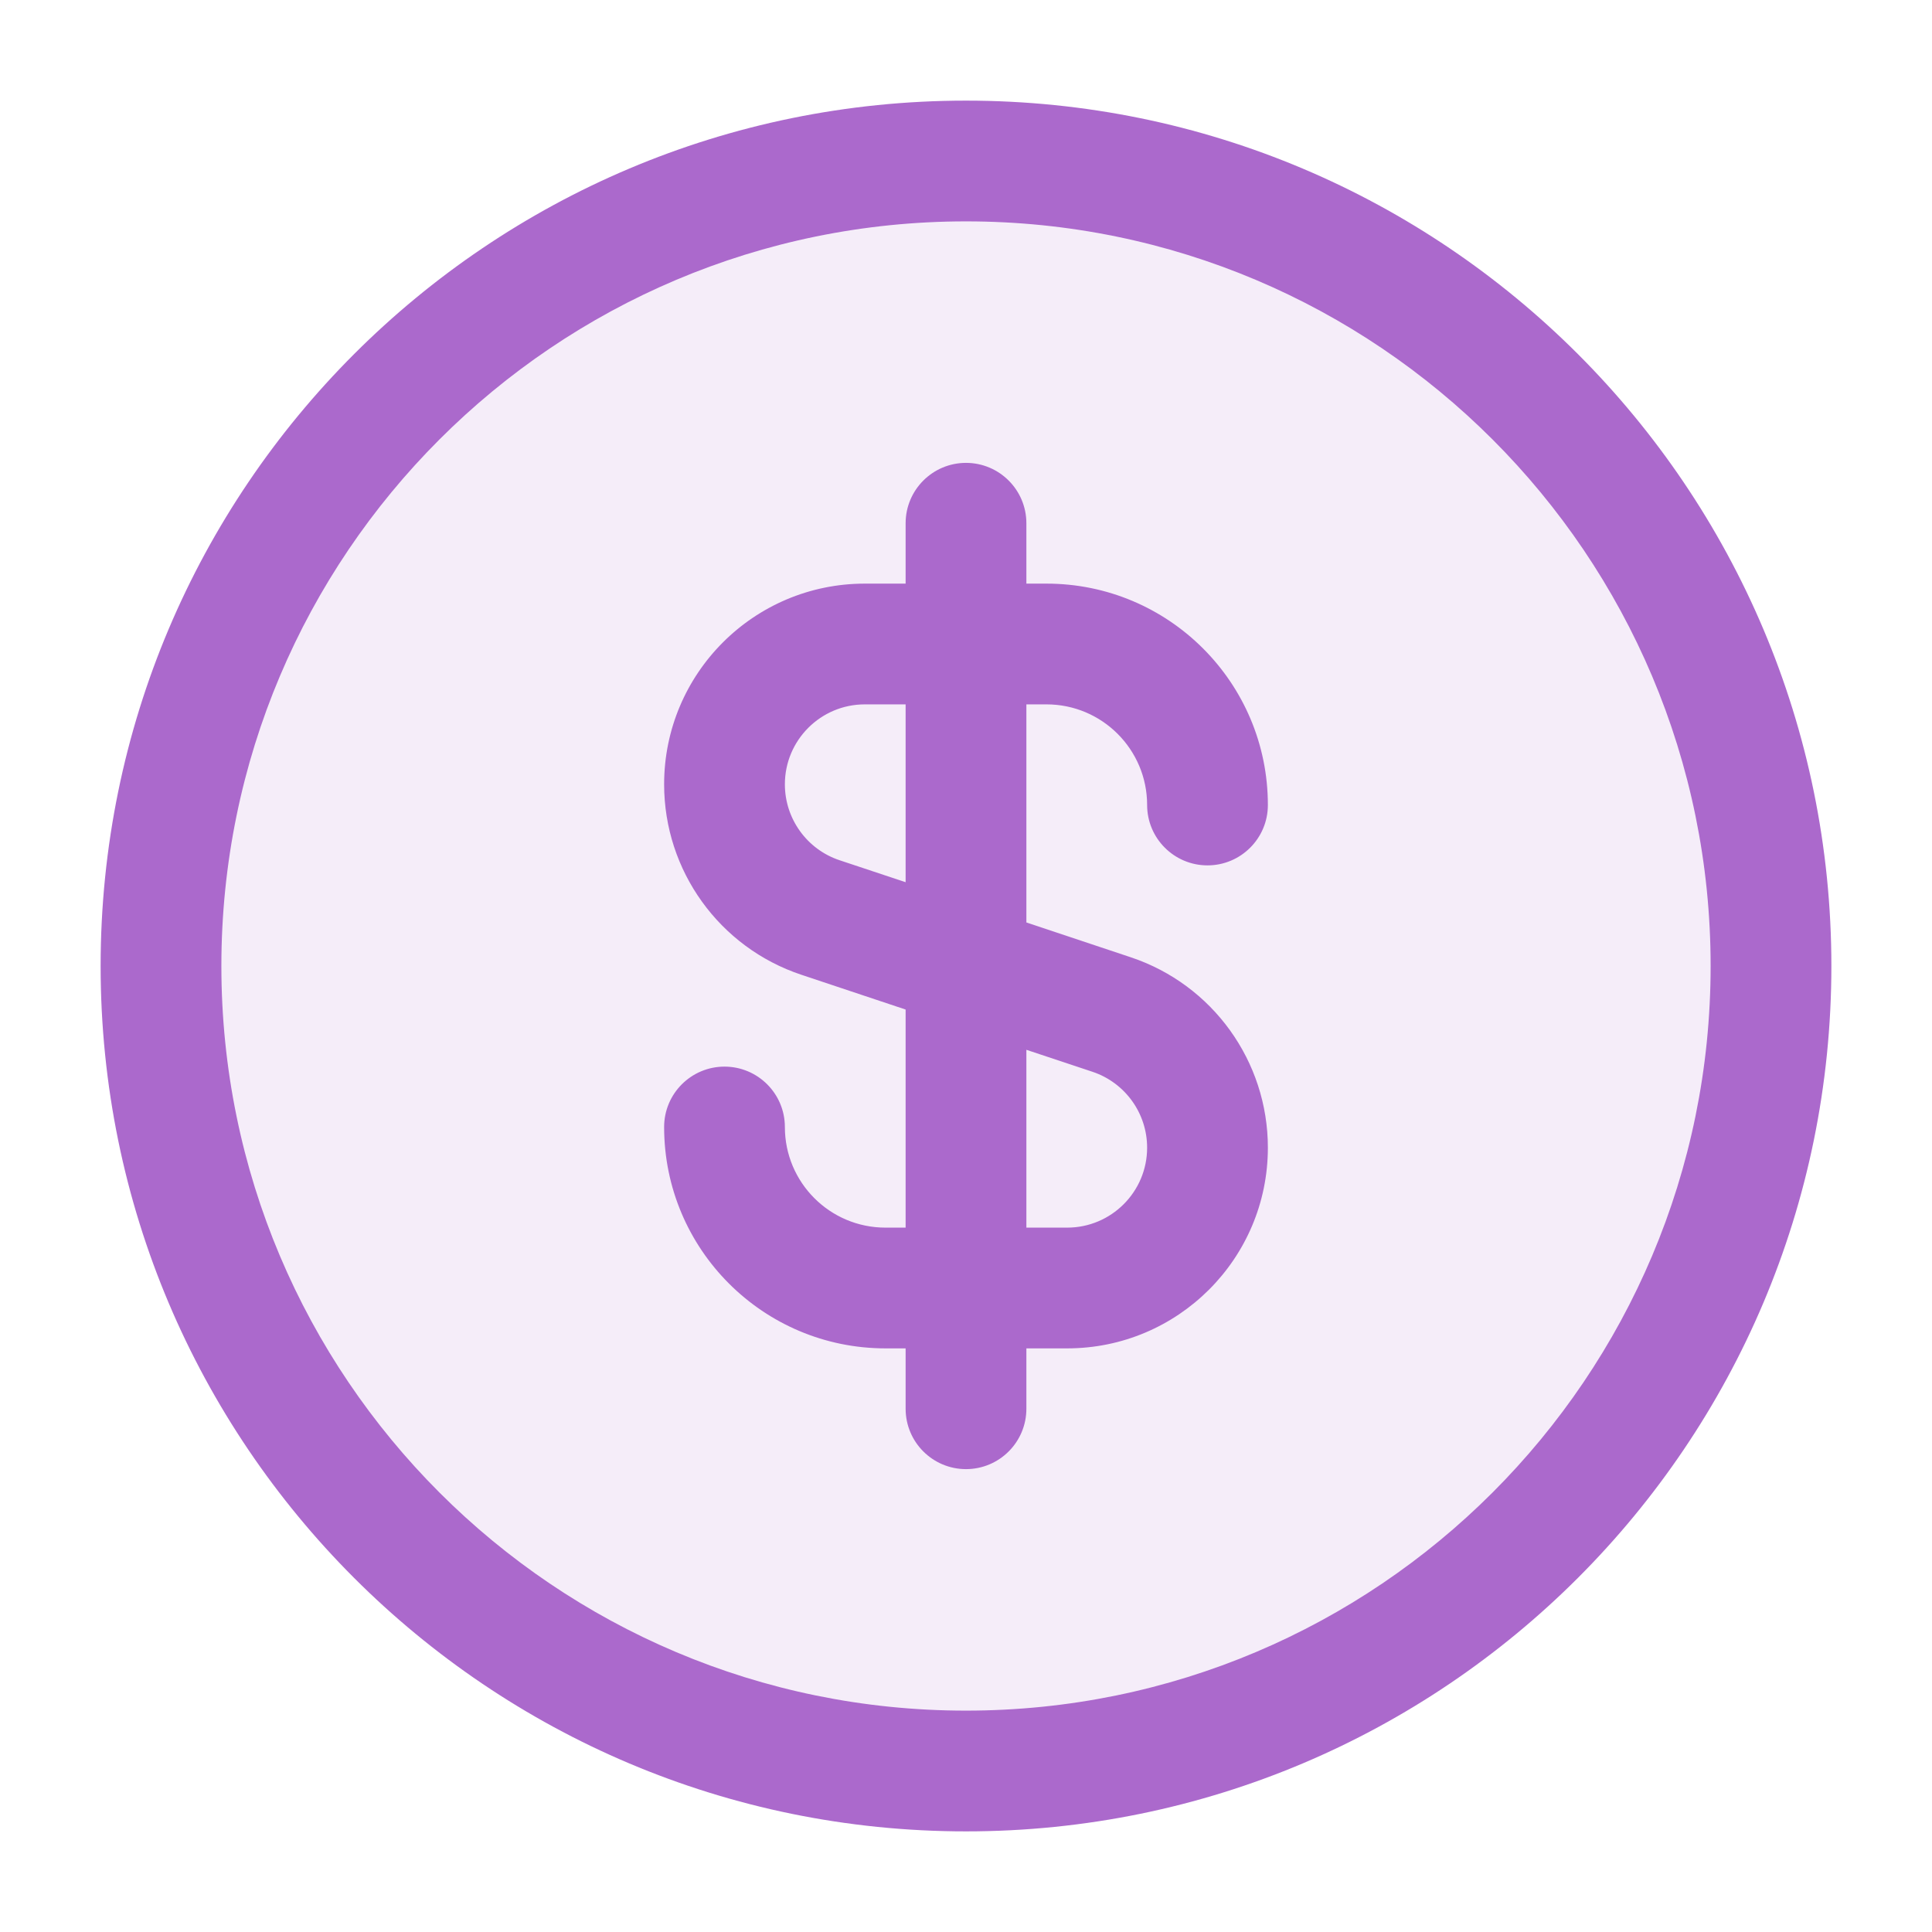 <svg width="24" height="24" viewBox="0 0 24 24" fill="none" xmlns="http://www.w3.org/2000/svg">
<path opacity="0.12" d="M12 22C17.523 22 22 17.523 22 12C22 6.477 17.523 2 12 2C6.477 2 2 6.477 2 12C2 17.523 6.477 22 12 22Z" fill="#AB69CC"/>
<path fill-rule="evenodd" clip-rule="evenodd" d="M12 2.75C6.891 2.75 2.75 6.891 2.75 12C2.75 17.109 6.891 21.25 12 21.25C17.109 21.25 21.25 17.109 21.25 12C21.25 6.891 17.109 2.75 12 2.75ZM1.25 12C1.25 6.063 6.063 1.25 12 1.25C17.937 1.25 22.75 6.063 22.75 12C22.75 17.937 17.937 22.75 12 22.75C6.063 22.75 1.25 17.937 1.25 12ZM8.25 9.743C8.25 8.366 9.366 7.25 10.743 7.25H11.25V6.5C11.25 6.086 11.586 5.75 12 5.75C12.414 5.75 12.75 6.086 12.75 6.5V7.25H13C14.519 7.25 15.75 8.481 15.75 10C15.75 10.414 15.414 10.75 15 10.75C14.586 10.75 14.25 10.414 14.25 10C14.25 9.31 13.69 8.75 13 8.75H12.75V11.459L14.045 11.891C15.063 12.23 15.75 13.183 15.75 14.257C15.75 15.634 14.633 16.75 13.257 16.75H12.75V17.5C12.75 17.914 12.414 18.25 12 18.25C11.586 18.25 11.25 17.914 11.25 17.5V16.75H11C9.481 16.75 8.25 15.519 8.25 14C8.25 13.586 8.586 13.25 9 13.25C9.414 13.25 9.75 13.586 9.75 14C9.75 14.69 10.309 15.25 11 15.25H11.25V12.541L9.955 12.109C8.937 11.77 8.25 10.817 8.25 9.743ZM11.25 10.959V8.75H10.743C10.195 8.75 9.75 9.195 9.75 9.743C9.75 10.171 10.024 10.551 10.429 10.686L11.25 10.959ZM12.75 13.041V15.25H13.257C13.805 15.25 14.25 14.805 14.25 14.257C14.25 13.829 13.976 13.449 13.571 13.314L12.75 13.041Z" fill="#AB69CC"/>
</svg>
